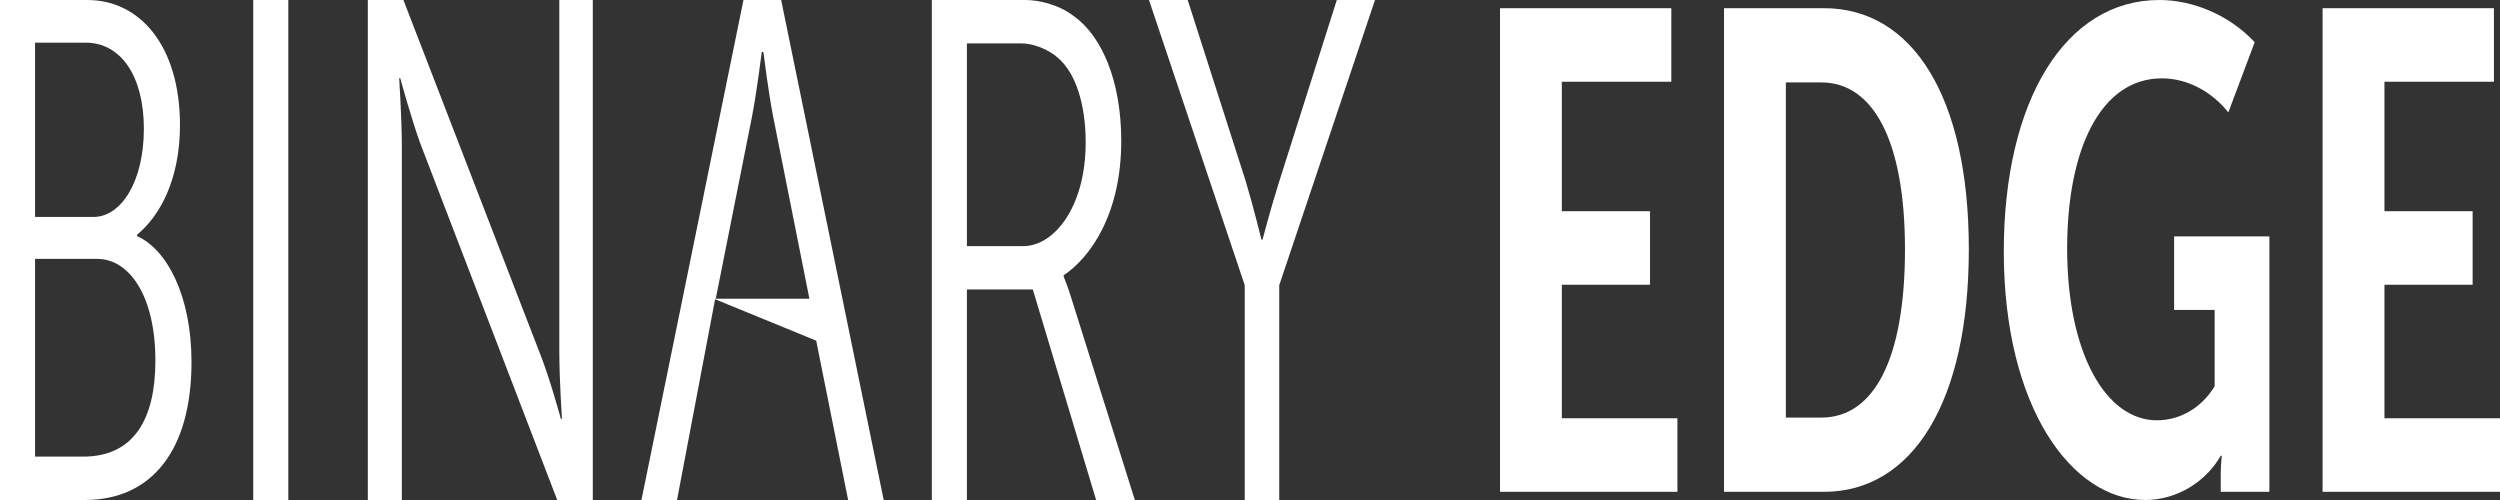 <?xml version="1.0" encoding="UTF-8" standalone="no"?>
<svg width="100px" height="20px" viewBox="0 0 100 20" version="1.1" xmlns="http://www.w3.org/2000/svg" xmlns:xlink="http://www.w3.org/1999/xlink" xmlns:sketch="http://www.bohemiancoding.com/sketch/ns">
    <rect x="0" y="0" width="100" height="20" fill="#333333" stroke="none"/>
    <!-- Generator: Sketch 3.3.2 (12043) - http://www.bohemiancoding.com/sketch -->
    <title>BINARY  + EDGE</title>
    <desc>Created with Sketch.</desc>
    <defs></defs>
    <g id="Welcome" stroke="none" stroke-width="1" fill="none" fill-rule="evenodd" sketch:type="MSPage">
        <g id="Desktop-HD---Home" sketch:type="MSArtboardGroup" transform="translate(-200, -75)" fill="#FFFFFF">
            <g id="Header" sketch:type="MSLayerGroup" transform="translate(120, 60)">
                <g id="Logo" sketch:type="MSShapeGroup">
                    <g id="BINARY--+-EDGE" transform="translate(80, 15)">
                        <path d="M0,20 L3.39,20 C6.069,20 7.66,18.009 7.66,14.481 C7.66,11.863 6.697,9.986 5.483,9.445 L5.483,9.388 C6.383,8.649 7.199,7.198 7.199,5.007 C7.199,1.849 5.609,0 3.495,0 L0,0 L0,20 Z M1.402,8.677 L1.402,1.707 L3.432,1.707 C4.834,1.707 5.755,3.044 5.755,5.149 C5.755,7.283 4.834,8.677 3.746,8.677 L1.402,8.677 Z M1.402,18.265 L1.402,10.356 L3.893,10.356 C5.169,10.356 6.216,11.835 6.216,14.424 C6.216,16.757 5.358,18.265 3.328,18.265 L1.402,18.265 Z M10.129,20 L11.532,20 L11.532,0 L10.129,0 L10.129,20 Z M14.713,20 L16.073,20 L16.073,5.832 C16.073,4.78 15.968,3.129 15.968,3.129 L16.01,3.129 C16.01,3.129 16.45,4.751 16.826,5.775 L22.289,20 L23.712,20 L23.712,0 L22.373,0 L22.373,14.083 C22.373,15.135 22.477,16.757 22.477,16.757 L22.435,16.757 C22.435,16.757 21.996,15.135 21.598,14.139 L16.136,0 L14.713,0 L14.713,20 Z M25.658,20 L27.081,20 L28.604,11.969 L32.648,13.627 L33.925,20 L35.348,20 L31.246,0 L29.739,0 L25.658,20 Z M28.63,11.949 L30.074,4.694 C30.263,3.727 30.472,2.077 30.472,2.077 L30.535,2.077 C30.535,2.077 30.744,3.755 30.932,4.694 L32.376,11.949 L28.63,11.949 Z M37.274,20 L38.676,20 L38.676,11.579 L41.313,11.579 L43.845,20 L45.394,20 L42.861,11.949 C42.715,11.465 42.548,11.067 42.548,11.067 L42.548,11.01 C43.573,10.327 44.85,8.62 44.85,5.633 C44.85,3.243 44.075,1.451 42.966,0.654 C42.338,0.171 41.543,0 41.02,0 L37.274,0 L37.274,20 Z M38.676,9.844 L38.676,1.735 L40.852,1.735 C41.313,1.735 41.941,1.963 42.338,2.333 C43.029,2.93 43.427,4.182 43.427,5.69 C43.427,8.307 42.15,9.844 40.936,9.844 L38.676,9.844 Z M49.789,20 L51.17,20 L51.17,11.408 L55,0 L53.472,0 L51.17,7.255 C50.835,8.307 50.5,9.587 50.5,9.587 L50.459,9.587 C50.459,9.587 50.145,8.307 49.831,7.255 L47.508,0 L45.959,0 L49.789,11.408 L49.789,20 Z" id="BINARY-"></path>
                        <path d="M60,19.673 L67.096,19.673 L67.096,16.73 L62.473,16.73 L62.473,11.39 L66.001,11.39 L66.001,8.447 L62.473,8.447 L62.473,3.27 L66.853,3.27 L66.853,0.327 L60,0.327 L60,19.673 Z M68.961,19.673 L72.955,19.673 C76.503,19.673 78.753,16.076 78.753,9.973 C78.753,3.869 76.503,0.327 72.955,0.327 L68.961,0.327 L68.961,19.673 Z M71.434,16.703 L71.434,3.297 L72.854,3.297 C74.921,3.297 76.199,5.613 76.199,9.973 C76.199,14.36 74.962,16.703 72.854,16.703 L71.434,16.703 Z M80.152,10.054 C80.152,16.322 82.889,20 85.808,20 C87.086,20 88.241,19.264 88.829,18.229 L88.87,18.229 C88.87,18.229 88.829,18.638 88.829,18.965 L88.829,19.673 L90.775,19.673 L90.775,9.455 L86.964,9.455 L86.964,12.398 L88.586,12.398 L88.586,15.45 C88.039,16.349 87.167,16.812 86.275,16.812 C84.227,16.812 82.686,14.114 82.686,9.946 C82.686,5.967 84.024,3.134 86.477,3.134 C87.511,3.134 88.485,3.678 89.133,4.496 L90.188,1.689 C89.174,0.599 87.714,0 86.376,0 C82.605,0 80.152,4.033 80.152,10.054 L80.152,10.054 Z M92.904,19.673 L100,19.673 L100,16.73 L95.378,16.73 L95.378,11.39 L98.905,11.39 L98.905,8.447 L95.378,8.447 L95.378,3.27 L99.757,3.27 L99.757,0.327 L92.904,0.327 L92.904,19.673 Z" id="EDGE"></path>
                    </g>
                </g>
            </g>
        </g>
    </g>
</svg>